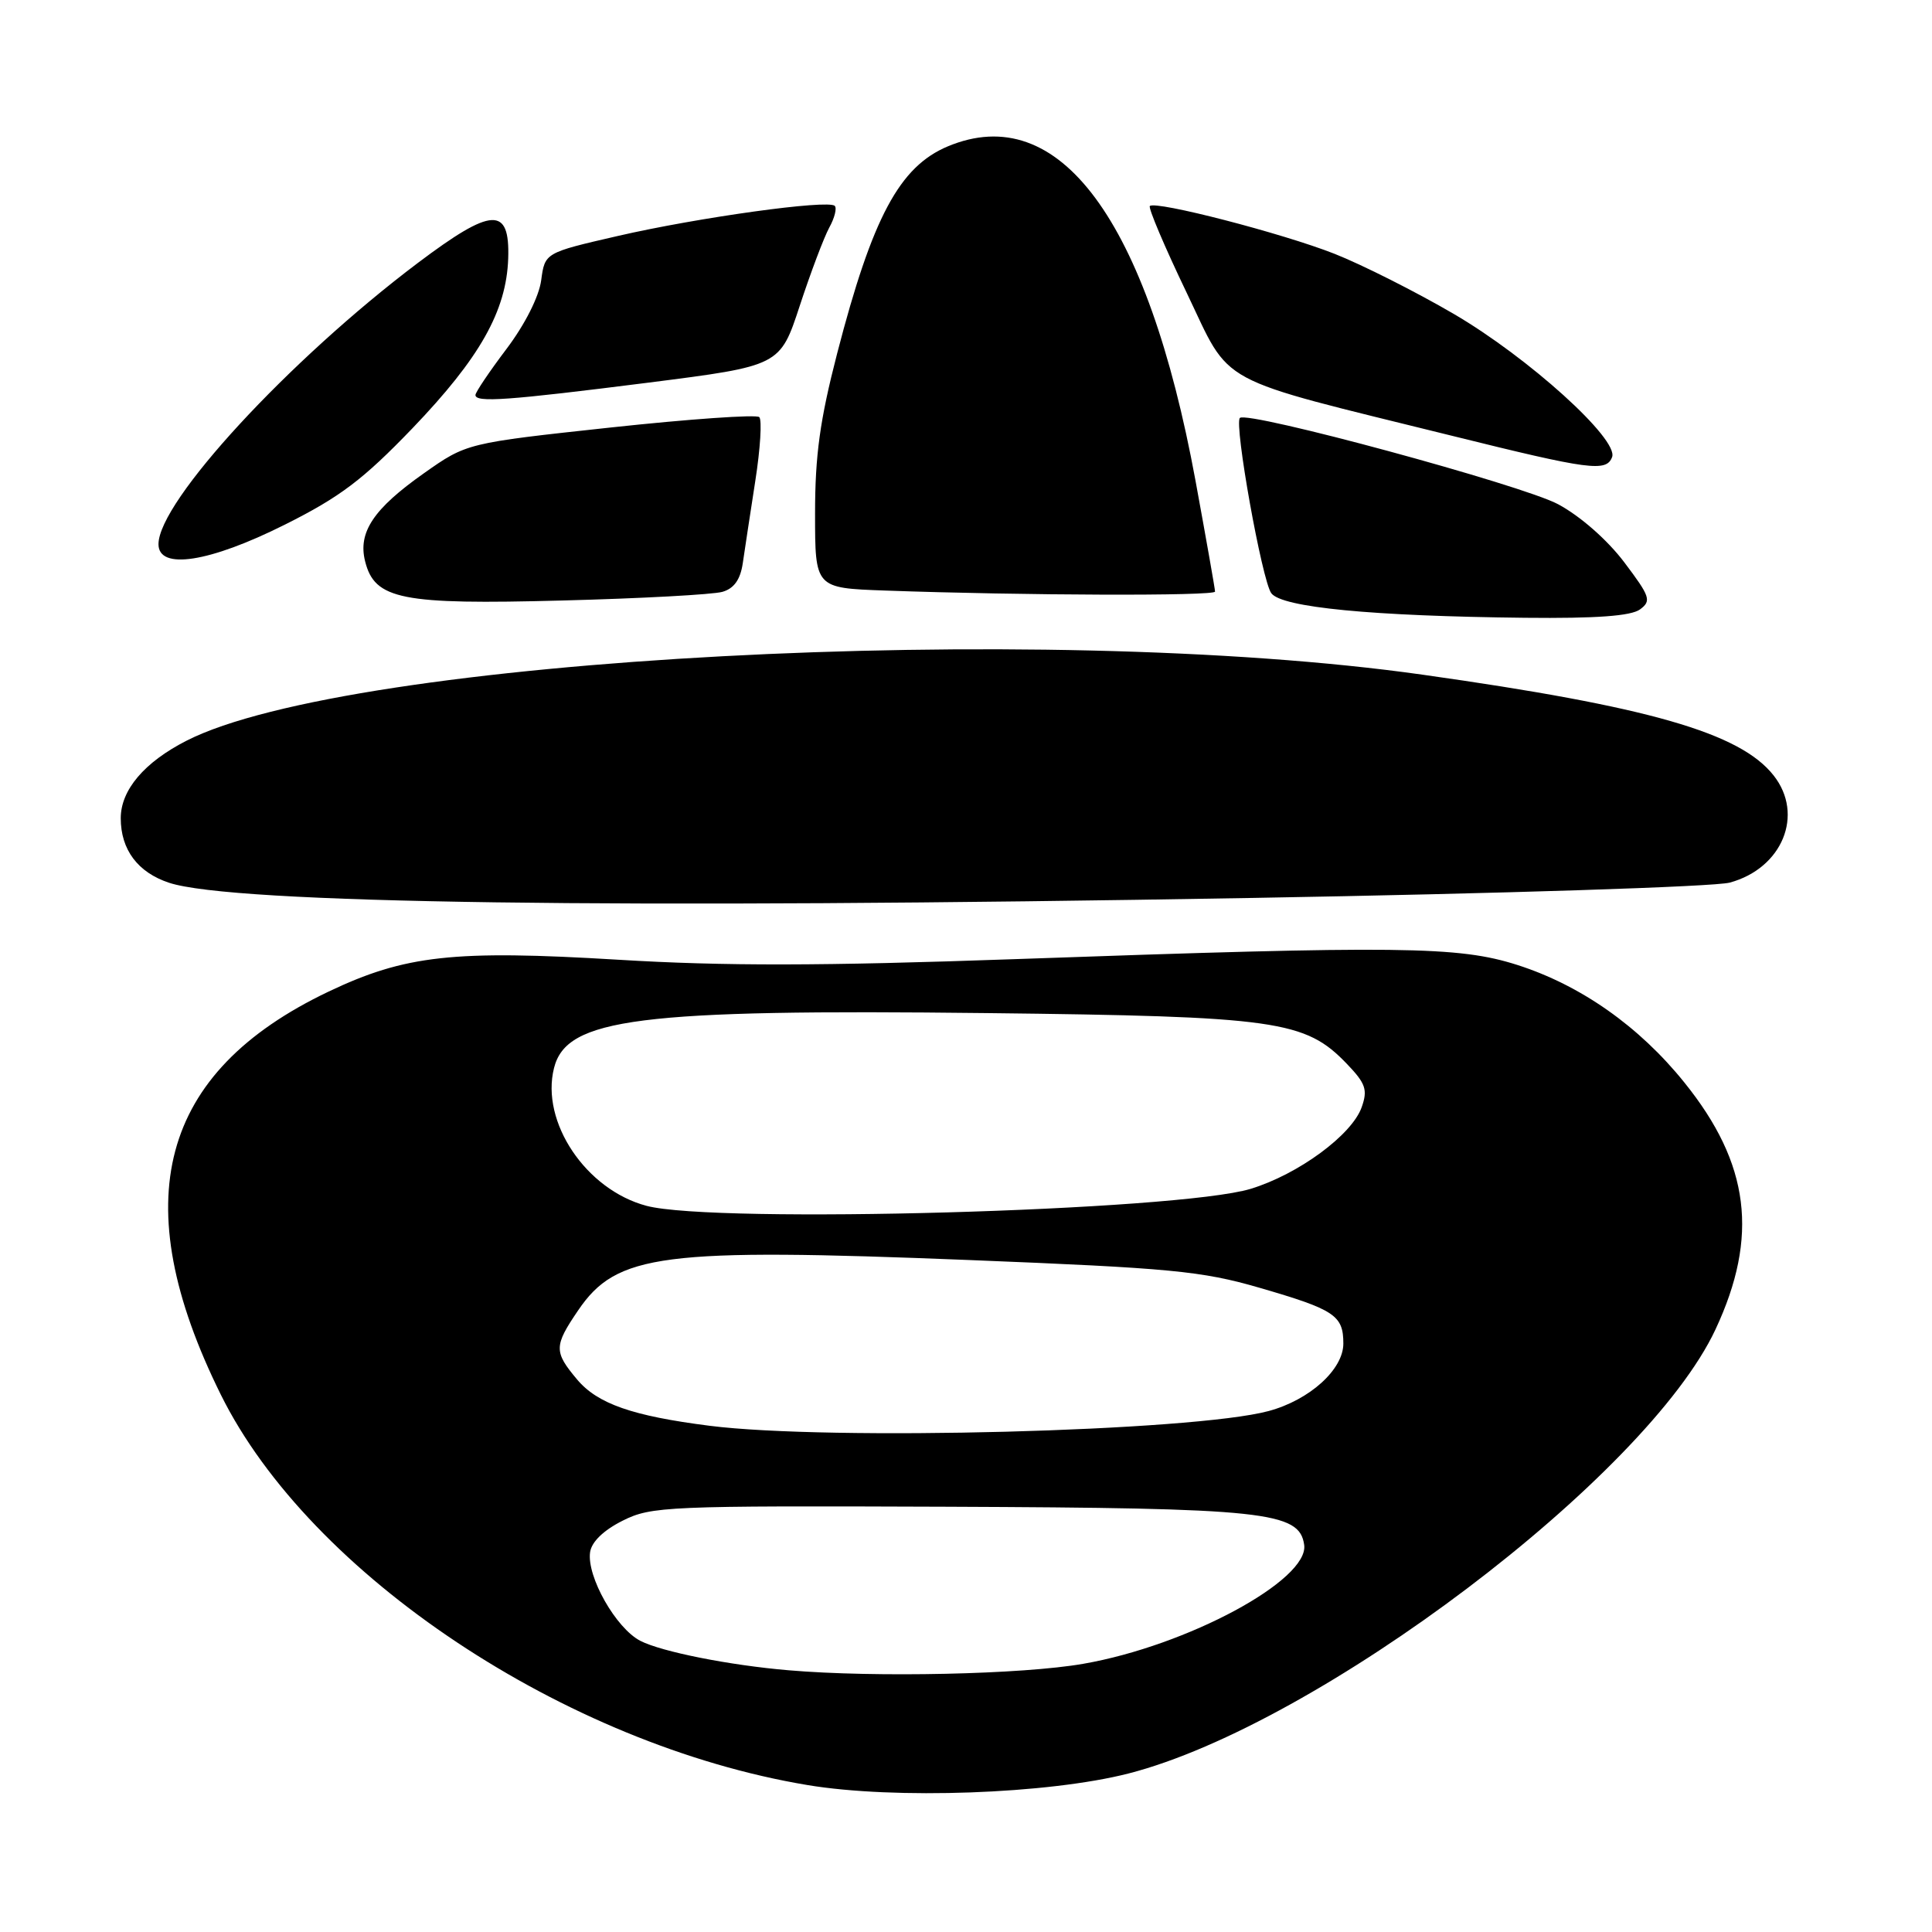<?xml version="1.0" encoding="UTF-8" standalone="no"?>
<!DOCTYPE svg PUBLIC "-//W3C//DTD SVG 1.1//EN" "http://www.w3.org/Graphics/SVG/1.1/DTD/svg11.dtd" >
<svg xmlns="http://www.w3.org/2000/svg" xmlns:xlink="http://www.w3.org/1999/xlink" version="1.1" viewBox="0 0 256 256">
 <g >
 <path fill="currentColor"
d=" M 149.52 235.00 C 174.63 228.57 218.20 195.62 227.31 176.16 C 233.07 163.84 231.86 154.19 223.19 143.44 C 217.20 135.99 209.45 130.55 201.05 127.86 C 193.24 125.37 185.61 125.28 134.50 127.09 C 108.89 128.00 95.92 128.02 81.94 127.17 C 60.09 125.85 53.68 126.56 43.50 131.41 C 21.12 142.09 16.56 159.16 29.26 184.80 C 41.07 208.66 74.94 231.19 107.00 236.53 C 118.52 238.45 138.88 237.72 149.52 235.00 Z  M 166.00 118.98 C 198.87 118.41 227.15 117.50 229.20 116.95 C 236.17 115.06 239.10 107.94 235.02 102.76 C 230.58 97.10 218.49 93.63 188.50 89.40 C 137.84 82.24 46.30 87.13 24.71 98.15 C 19.12 101.00 16.00 104.68 16.00 108.42 C 16.00 112.59 18.26 115.60 22.40 116.97 C 30.79 119.74 81.41 120.45 166.00 118.98 Z  M 217.31 80.75 C 218.85 79.61 218.66 79.06 215.22 74.50 C 212.99 71.55 209.41 68.40 206.47 66.82 C 201.76 64.28 165.28 54.39 164.29 55.38 C 163.50 56.17 167.22 76.92 168.45 78.60 C 169.83 80.49 181.78 81.64 202.06 81.86 C 211.54 81.96 216.13 81.62 217.31 80.75 Z  M 95.73 78.42 C 97.26 77.98 98.10 76.80 98.42 74.64 C 98.67 72.91 99.42 68.00 100.08 63.73 C 100.75 59.45 100.98 55.65 100.61 55.27 C 100.23 54.90 91.36 55.52 80.88 56.65 C 61.84 58.71 61.84 58.71 56.17 62.71 C 49.49 67.42 47.41 70.53 48.38 74.38 C 49.65 79.44 53.17 80.14 74.50 79.57 C 84.95 79.30 94.50 78.78 95.73 78.42 Z  M 161.00 78.39 C 161.00 78.05 159.83 71.44 158.41 63.69 C 152.03 29.05 140.33 13.24 125.60 19.39 C 119.19 22.07 115.60 28.78 110.93 46.82 C 108.65 55.63 108.00 60.33 108.00 68.03 C 108.00 77.92 108.00 77.92 117.25 78.25 C 135.59 78.91 161.00 78.99 161.00 78.39 Z  M 37.74 69.52 C 45.06 65.86 48.11 63.55 54.64 56.76 C 63.59 47.43 67.10 41.21 67.34 34.25 C 67.57 27.31 65.21 27.43 55.38 34.83 C 38.27 47.73 21.00 66.45 21.00 72.11 C 21.00 75.57 27.74 74.53 37.74 69.52 Z  M 213.61 60.57 C 214.52 58.22 202.52 47.37 192.62 41.59 C 187.60 38.66 180.50 35.08 176.83 33.63 C 169.90 30.90 153.11 26.56 152.36 27.30 C 152.13 27.54 154.31 32.69 157.22 38.75 C 163.26 51.35 160.46 49.84 192.50 57.77 C 210.68 62.28 212.85 62.56 213.61 60.57 Z  M 85.93 50.70 C 103.36 48.48 103.36 48.48 105.98 40.49 C 107.42 36.10 109.18 31.45 109.88 30.16 C 110.59 28.88 110.91 27.58 110.61 27.28 C 109.76 26.42 92.52 28.81 81.85 31.27 C 72.20 33.49 72.20 33.49 71.71 37.14 C 71.42 39.31 69.55 43.01 67.11 46.24 C 64.85 49.23 63.00 51.98 63.00 52.34 C 63.00 53.37 67.21 53.07 85.93 50.70 Z  M 104.50 221.32 C 96.66 220.66 87.64 218.86 84.85 217.42 C 81.61 215.75 77.73 208.90 78.19 205.67 C 78.39 204.30 79.97 202.77 82.50 201.50 C 86.31 199.59 88.33 199.51 125.50 199.65 C 167.66 199.82 172.19 200.30 172.81 204.70 C 173.48 209.36 157.33 218.06 143.55 220.46 C 135.51 221.87 115.94 222.30 104.50 221.32 Z  M 94.00 188.92 C 83.80 187.62 79.18 186.01 76.47 182.79 C 73.38 179.11 73.39 178.36 76.60 173.64 C 81.71 166.11 87.69 165.34 128.41 166.96 C 155.15 168.03 159.20 168.41 166.87 170.63 C 176.86 173.53 178.00 174.29 178.00 178.03 C 178.00 181.47 173.52 185.51 168.10 186.97 C 158.10 189.67 109.83 190.93 94.00 188.92 Z  M 85.67 159.78 C 77.64 157.65 71.61 148.67 73.41 141.52 C 75.06 134.92 84.58 133.71 130.77 134.24 C 169.21 134.68 172.95 135.21 178.48 140.98 C 180.96 143.57 181.25 144.40 180.43 146.71 C 179.14 150.38 172.03 155.61 165.71 157.53 C 156.06 160.45 94.73 162.18 85.67 159.78 Z "/>
</g>
</svg>
